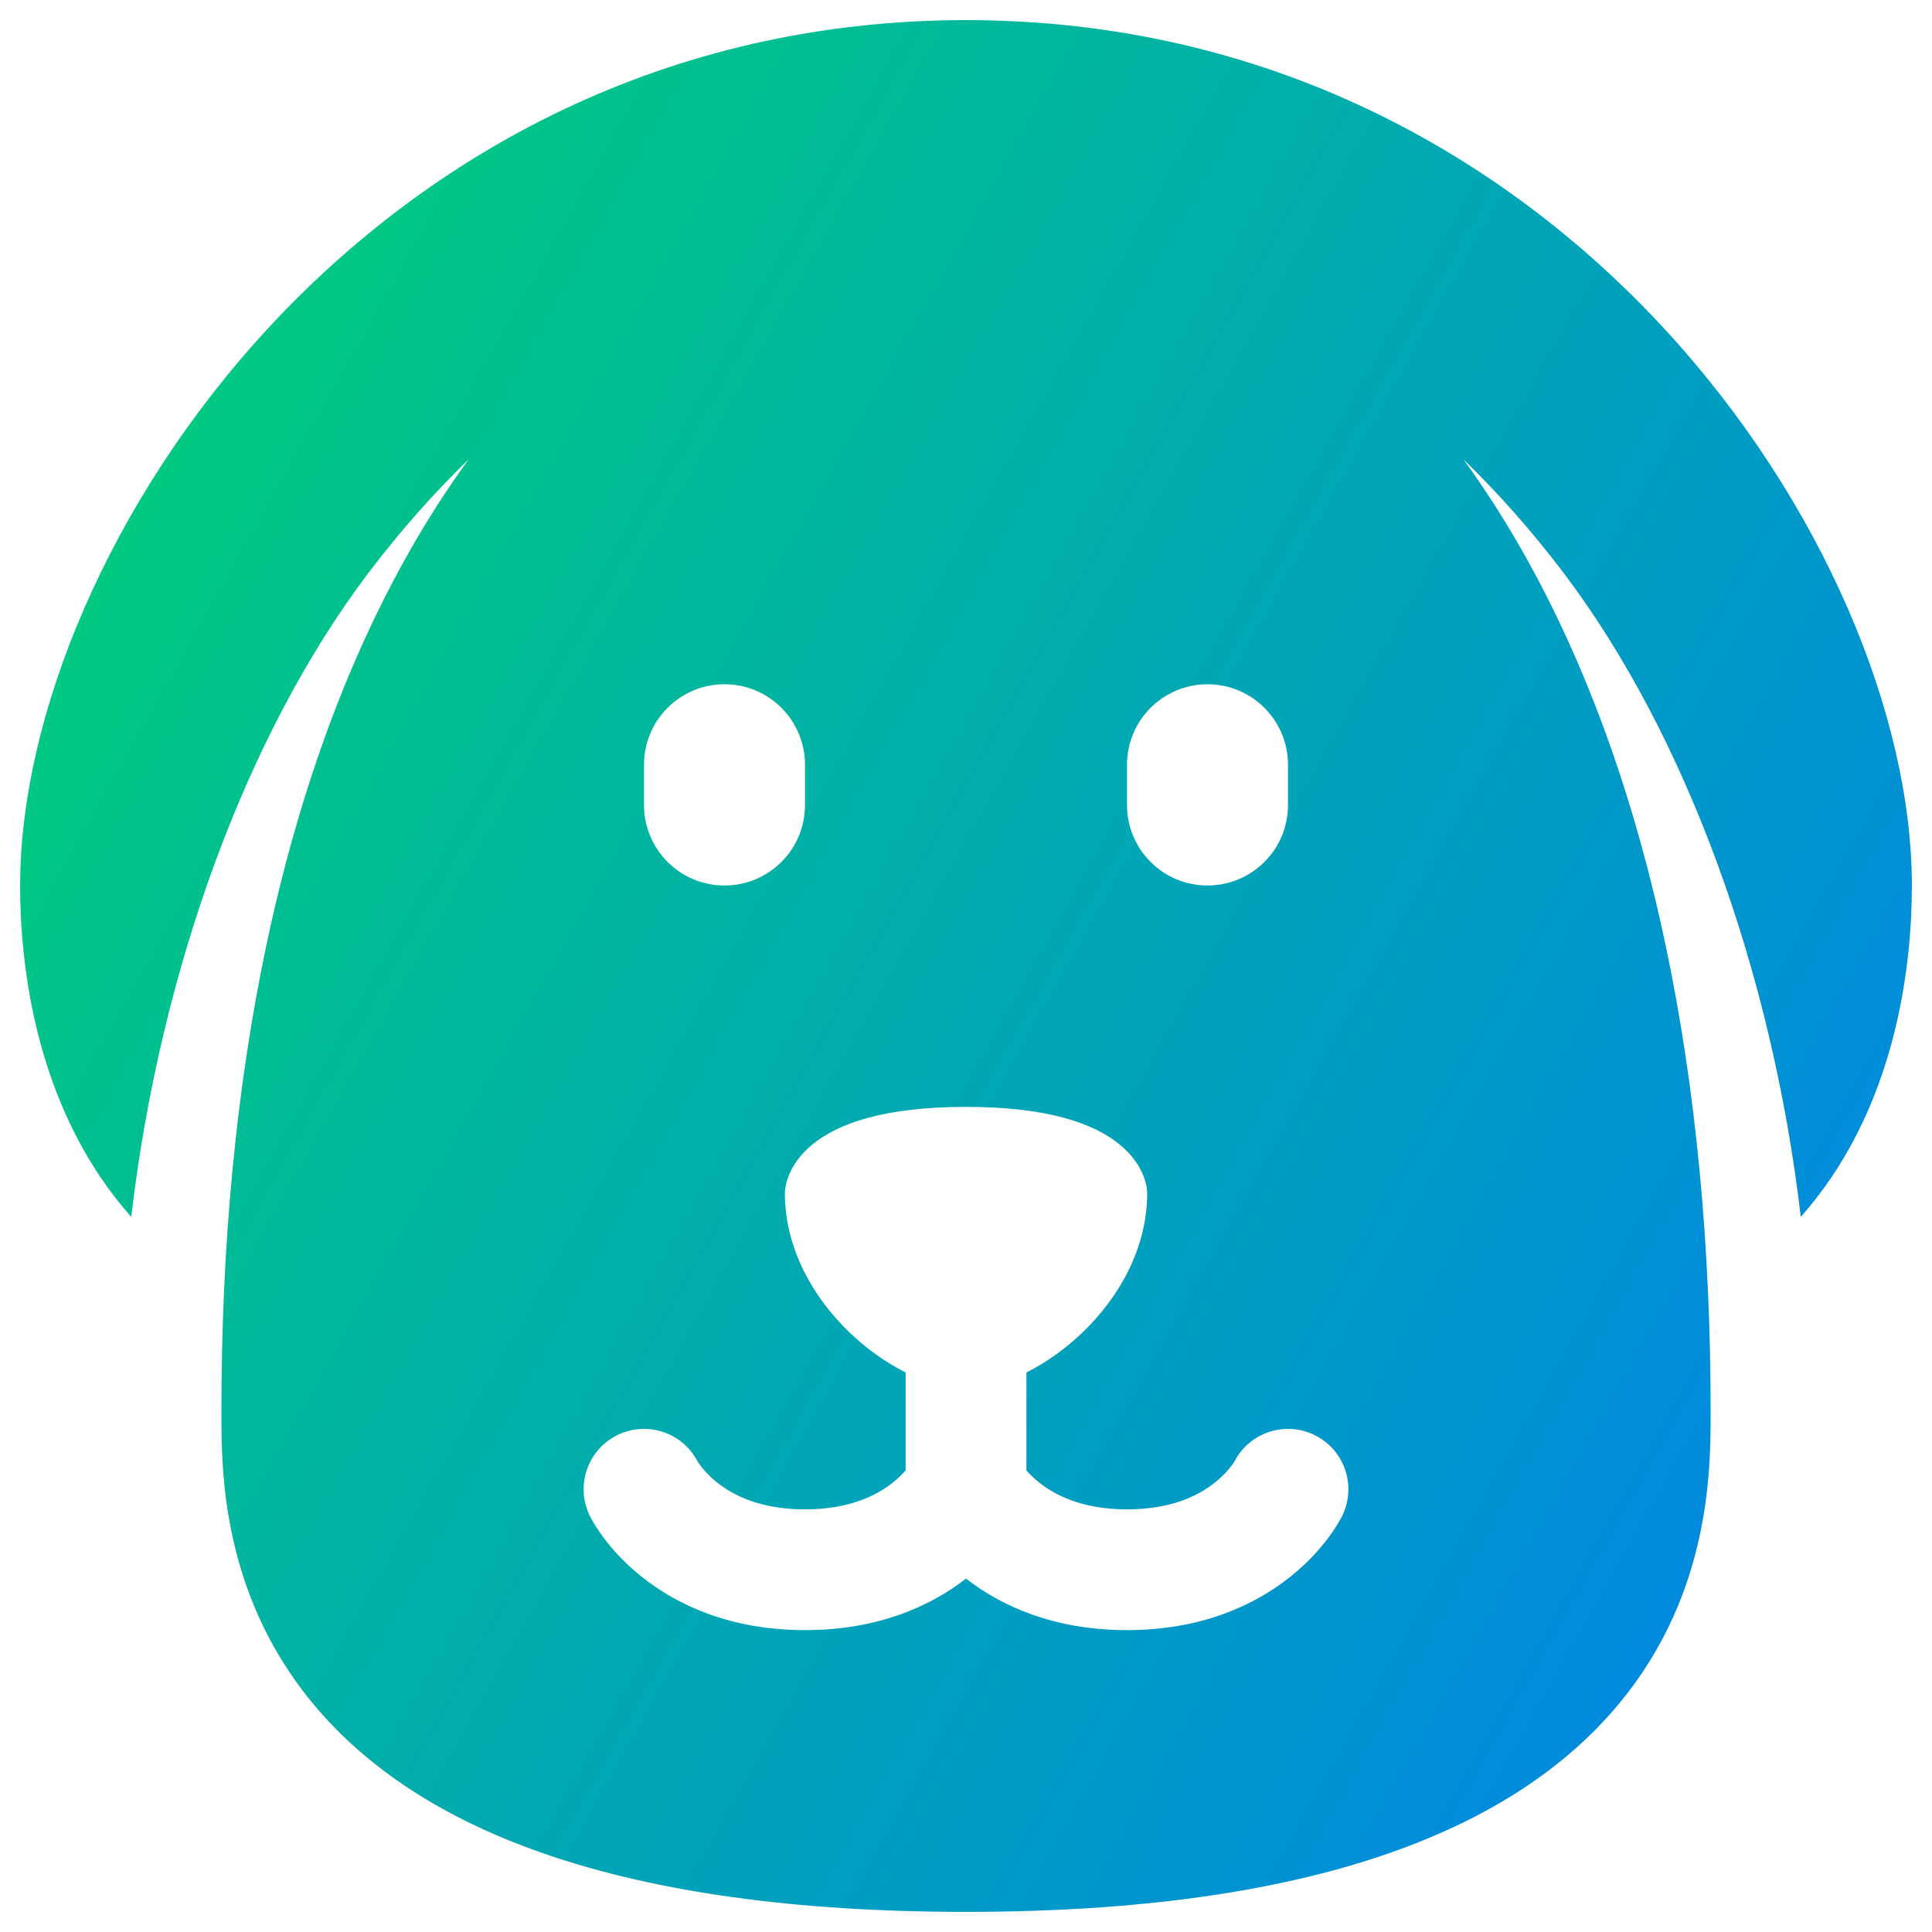 <svg xmlns="http://www.w3.org/2000/svg" fill="none" viewBox="0 0 48 48" id="Dog-1--Streamline-Plump-Gradient">
  <desc>
    Dog 1 Streamline Icon: https://streamlinehq.com
  </desc>
  <g id="dog-1--nature-head-dog-pet-animals-canine">
    <path id="Subtract" fill="url(#paint0_linear_7979_3697)" fill-rule="evenodd" d="M10.85 12.573c-2.977 4.655-4.915 11.22-5.285 19.526-.043.96-.064 1.942-.064 2.948v.044c-0 1.467-.001 4.694 2.506 7.503C10.541 45.435 15.307 47.5 24 47.5c8.693 0 13.459-2.065 15.994-4.906 2.507-2.809 2.506-6.036 2.506-7.503v-.044c0-1.006-.022-1.989-.065-2.948-.37-8.306-2.308-14.871-5.285-19.526-.256-.4-.519-.786-.79-1.158.885.858 1.716 1.801 2.485 2.816 3.049 4.027 5.182 9.912 5.895 16.002.279-.314.534-.645.766-.989C47.108 26.866 47.5 24.026 47.5 22c0-4.204-2.2-9.553-6.148-13.83C37.364 3.85 31.482.5 24 .5 16.518.5 10.636 3.85 6.648 8.17 2.7 12.447.5 17.796.5 22c0 2.026.392 4.866 1.995 7.245.232.344.487.675.766.989.712-6.091 2.845-11.975 5.894-16.002.769-1.016 1.6-1.959 2.486-2.817-.271.372-.535.759-.791 1.159ZM18 17c-1.105 0-2 .895-2 2v1c0 1.105.895 2 2 2s2-.895 2-2v-1c0-1.105-.895-2-2-2Zm12 0c1.105 0 2 .895 2 2v1c0 1.105-.895 2-2 2s-2-.895-2-2v-1c0-1.105.895-2 2-2Zm-8.91 16.089c.426.413.914.761 1.41 1.009v2.434c-.077.088-.18.192-.312.297-.378.303-1.052.671-2.188.671s-1.81-.369-2.188-.671c-.199-.159-.332-.313-.409-.416-.038-.051-.062-.088-.072-.105l-.004-.006c-.379-.721-1.267-1.009-1.998-.643-.741.37-1.041 1.272-.671 2.012l.001.002.001.002.002.003.004.007.009.017c.006.013.014.027.023.043.018.033.041.073.069.119.056.093.134.212.236.348.204.272.508.618.935.959.872.697 2.198 1.329 4.062 1.329 1.821 0 3.128-.602 4-1.28.872.678 2.179 1.28 4 1.28 1.864 0 3.19-.631 4.062-1.329.426-.341.731-.687.935-.959.102-.136.18-.255.236-.348.028-.046.051-.086.069-.119l.013-.024.01-.019.009-.017.004-.007.002-.003.001-.002.001-.002c.37-.741.07-1.642-.671-2.012-.732-.366-1.62-.078-1.998.643l-.003.006c-.01.017-.034.054-.072.105-.077.103-.21.257-.409.416-.378.303-1.052.671-2.188.671s-1.81-.369-2.188-.671c-.132-.106-.235-.209-.312-.297v-2.434c.496-.248.984-.596 1.41-1.009.878-.85 1.59-2.061 1.59-3.446v-.005l-0-.013-0-.006c-0-.01-.001-.021-.002-.035-.002-.026-.006-.059-.013-.097-.013-.077-.038-.175-.084-.288-.093-.229-.267-.503-.583-.763C27.191 27.92 26.056 27.5 24 27.5c-2.054 0-3.188.419-3.816.934-.646.53-.684 1.102-.684 1.209 0 1.385.712 2.596 1.59 3.446Z" clip-rule="evenodd"></path>
  </g>
  <defs>
    <linearGradient id="paint0_linear_7979_3697" x1="2.306" x2="55.874" y1="4.298" y2="34.49" gradientUnits="userSpaceOnUse">
      <stop stop-color="#00d078"></stop>
      <stop offset="1" stop-color="#007df0"></stop>
    </linearGradient>
  </defs>
</svg>